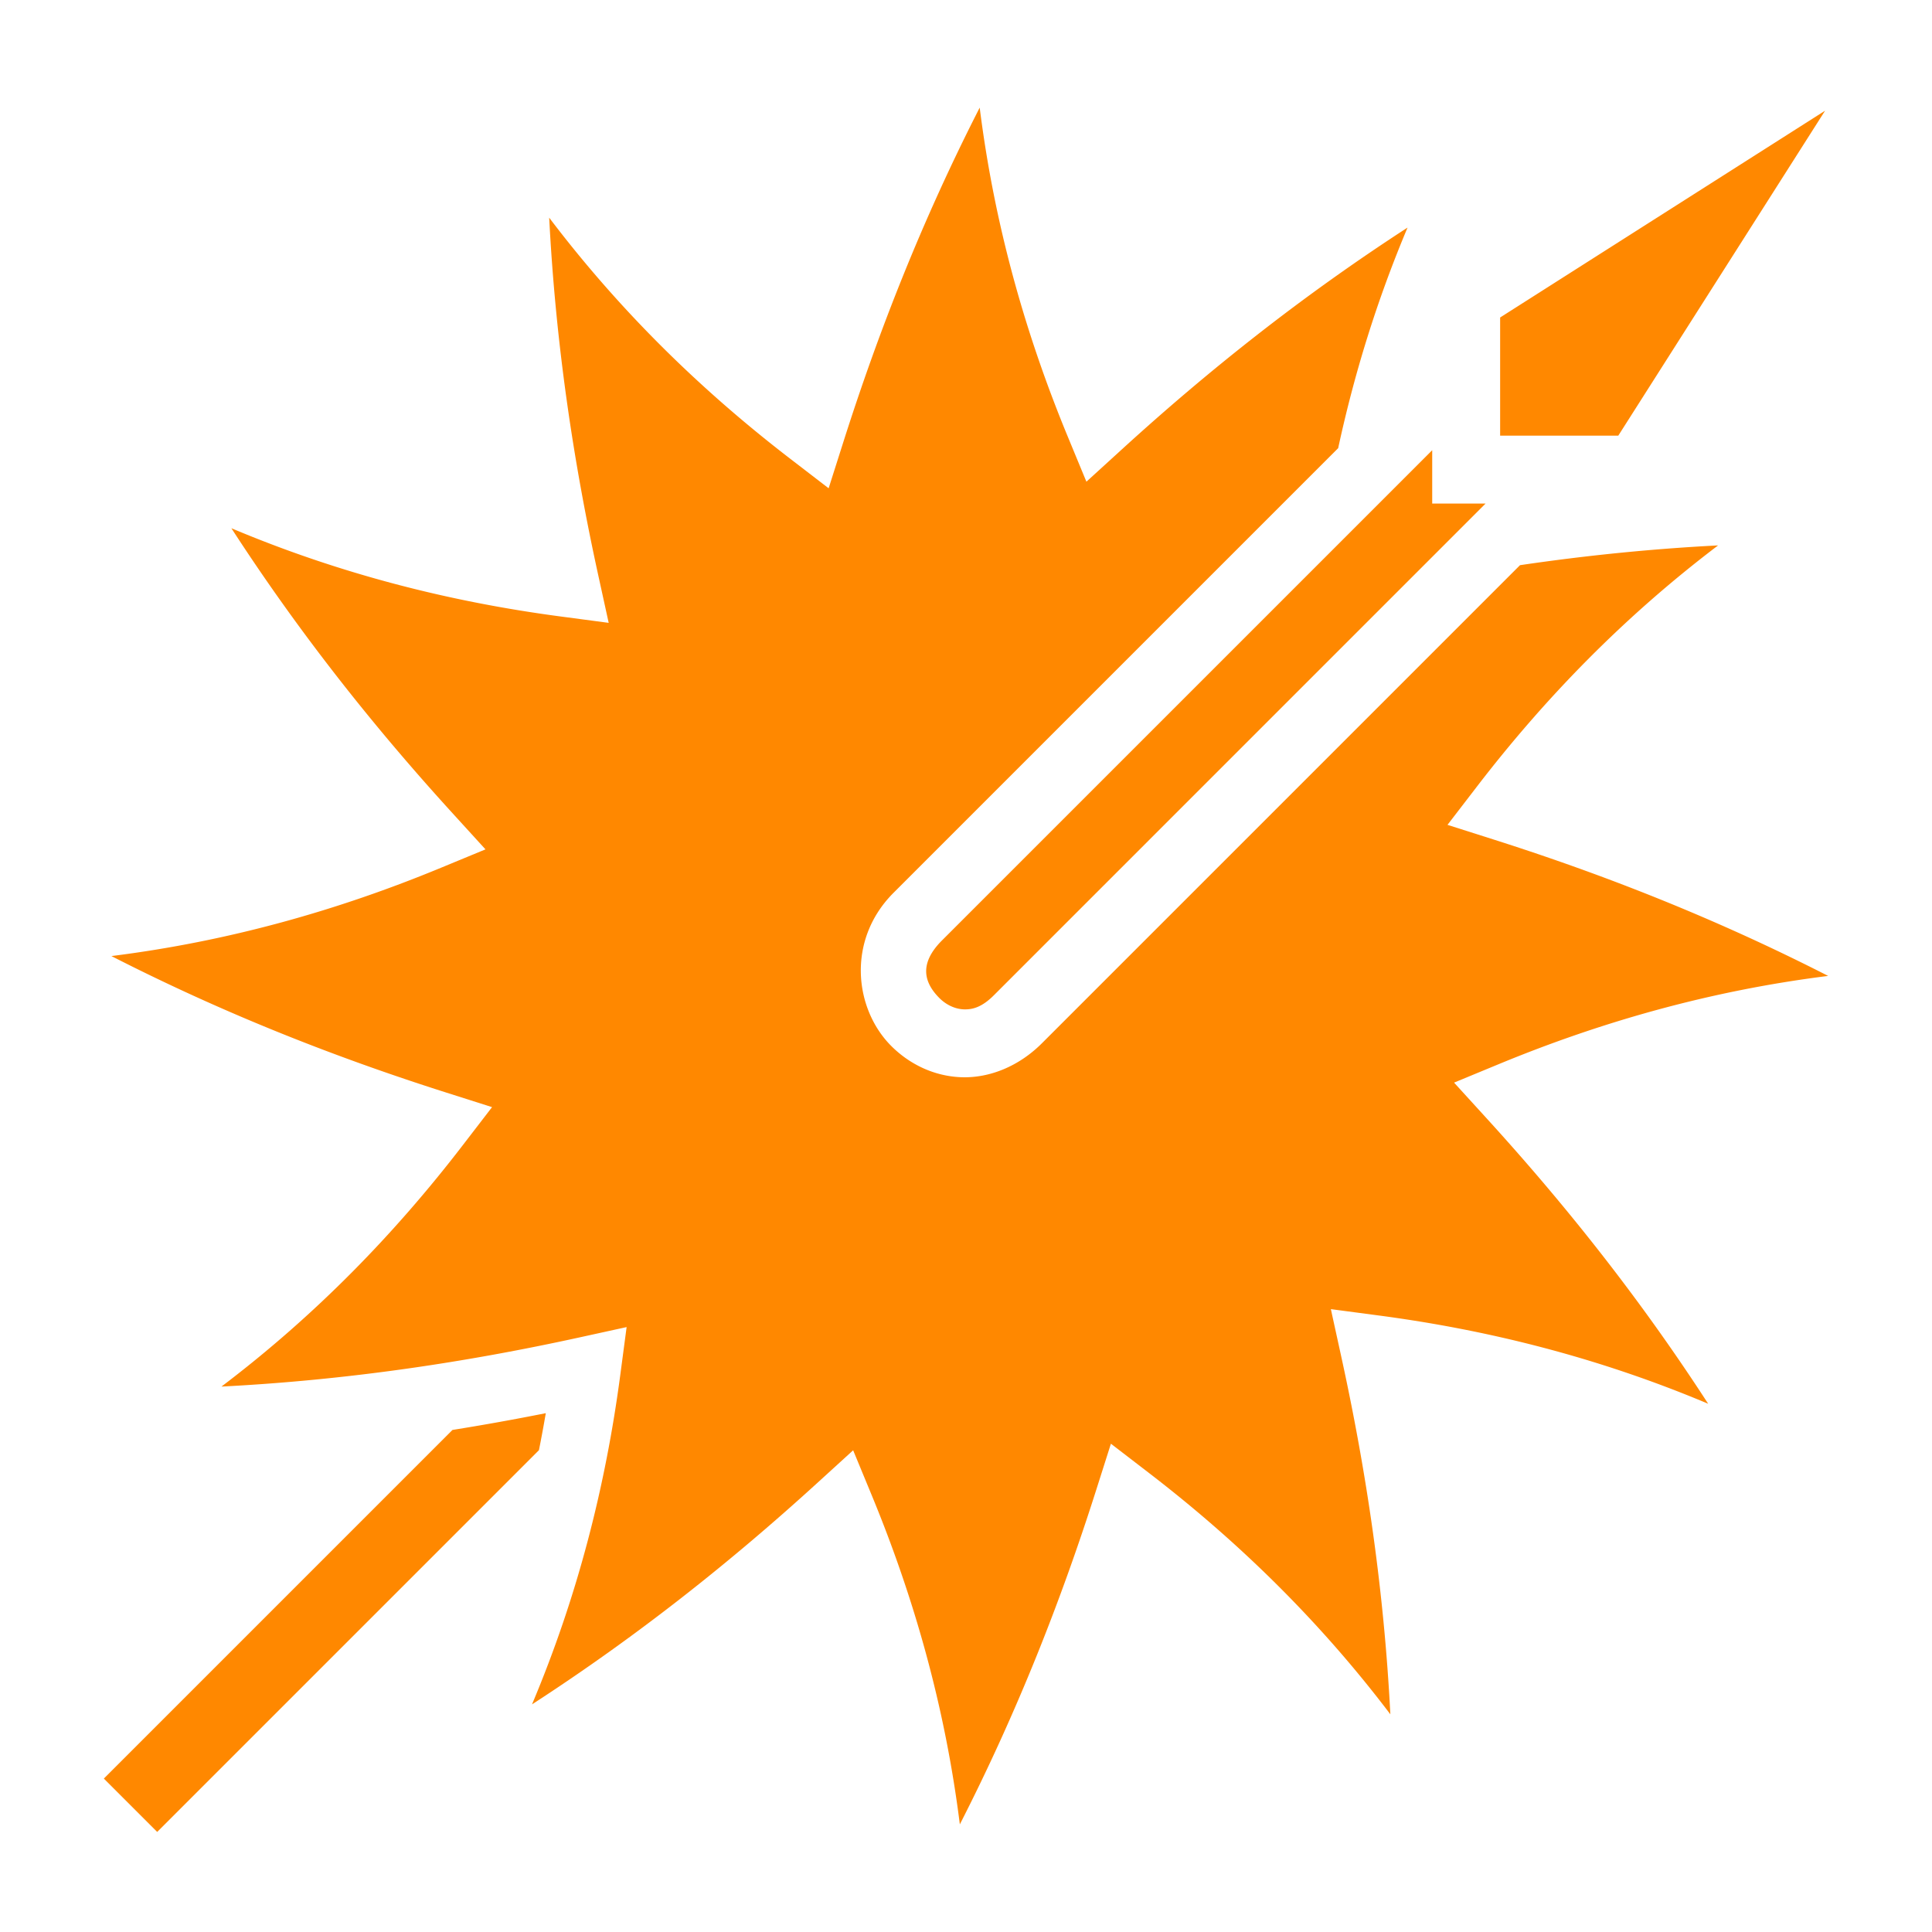 <svg xmlns="http://www.w3.org/2000/svg" viewBox="0 0 512 512" style="height: 512px; width: 512px;"><g class="" transform="translate(0,0)" style=""><path d="M259.632 28.52c-15.21 29.776-26.798 59.26-36.147 88.652l-3.888 12.226-10.172-7.82c-23.276-17.89-44.87-38.798-63.885-63.892 1.717 33.39 6.423 64.716 13.022 94.843l2.746 12.533-12.72-1.686c-29.102-3.856-58.257-11.165-87.27-23.39 18.18 28.057 37.92 52.835 58.7 75.626l8.64 9.48-11.856 4.9c-27.133 11.213-56.04 19.458-87.28 23.376 29.775 15.208 59.26 26.797 88.65 36.146l12.227 3.888-7.82 10.172c-17.892 23.276-38.8 44.87-63.893 63.885 33.39-1.716 64.716-6.422 94.843-13.02l12.533-2.747-1.685 12.72c-3.856 29.102-11.165 58.257-23.39 87.27 28.057-18.18 52.835-37.92 75.626-58.7l9.48-8.64 4.9 11.856c11.213 27.132 19.458 56.038 23.376 87.28 15.21-29.776 26.798-59.26 36.147-88.652l3.888-12.226 10.172 7.82c23.276 17.89 44.87 38.798 63.885 63.892-1.717-33.39-6.423-64.716-13.022-94.843l-2.746-12.532 12.72 1.685c29.102 3.856 58.257 11.165 87.27 23.39-18.18-28.057-37.92-52.835-58.7-75.626l-8.64-9.48 11.856-4.9c27.133-11.213 56.038-19.458 87.28-23.376-29.775-15.208-59.26-26.797-88.65-36.146l-12.227-3.888 7.82-10.172c17.89-23.276 38.798-44.87 63.892-63.885-18.057.927-35.508 2.736-52.496 5.24L276.195 276.4c-6.194 6.236-14.033 9.328-21.386 9.077-7.354-.253-13.934-3.538-18.73-8.396-9.59-9.716-11.724-27.68.407-40.166l.045-.047 118.098-118.1c4.217-19.508 10.193-39.013 18.385-58.454-28.058 18.182-52.836 37.92-75.627 58.7l-9.48 8.642-4.9-11.857C271.794 88.67 263.55 59.763 259.63 28.52zm224.03.818l-86.112 54.8v31.313h31.314l54.8-86.112zM379.55 119.31l-8.37 8.372-121.783 121.78c-6.11 6.288-4.212 11.222-.505 14.977 1.853 1.877 4.235 2.972 6.533 3.05 2.297.08 4.797-.547 8.002-3.773l.01-.01L393.69 133.45h-14.14v-14.14zM144.64 374.507a662.042 662.042 0 0 1-24.73 4.443l-92.39 92.39 14.14 14.14 101.163-101.162a341.49 341.49 0 0 0 1.817-9.812z" fill="#ff8800" fill-opacity="1"></path></g></svg>